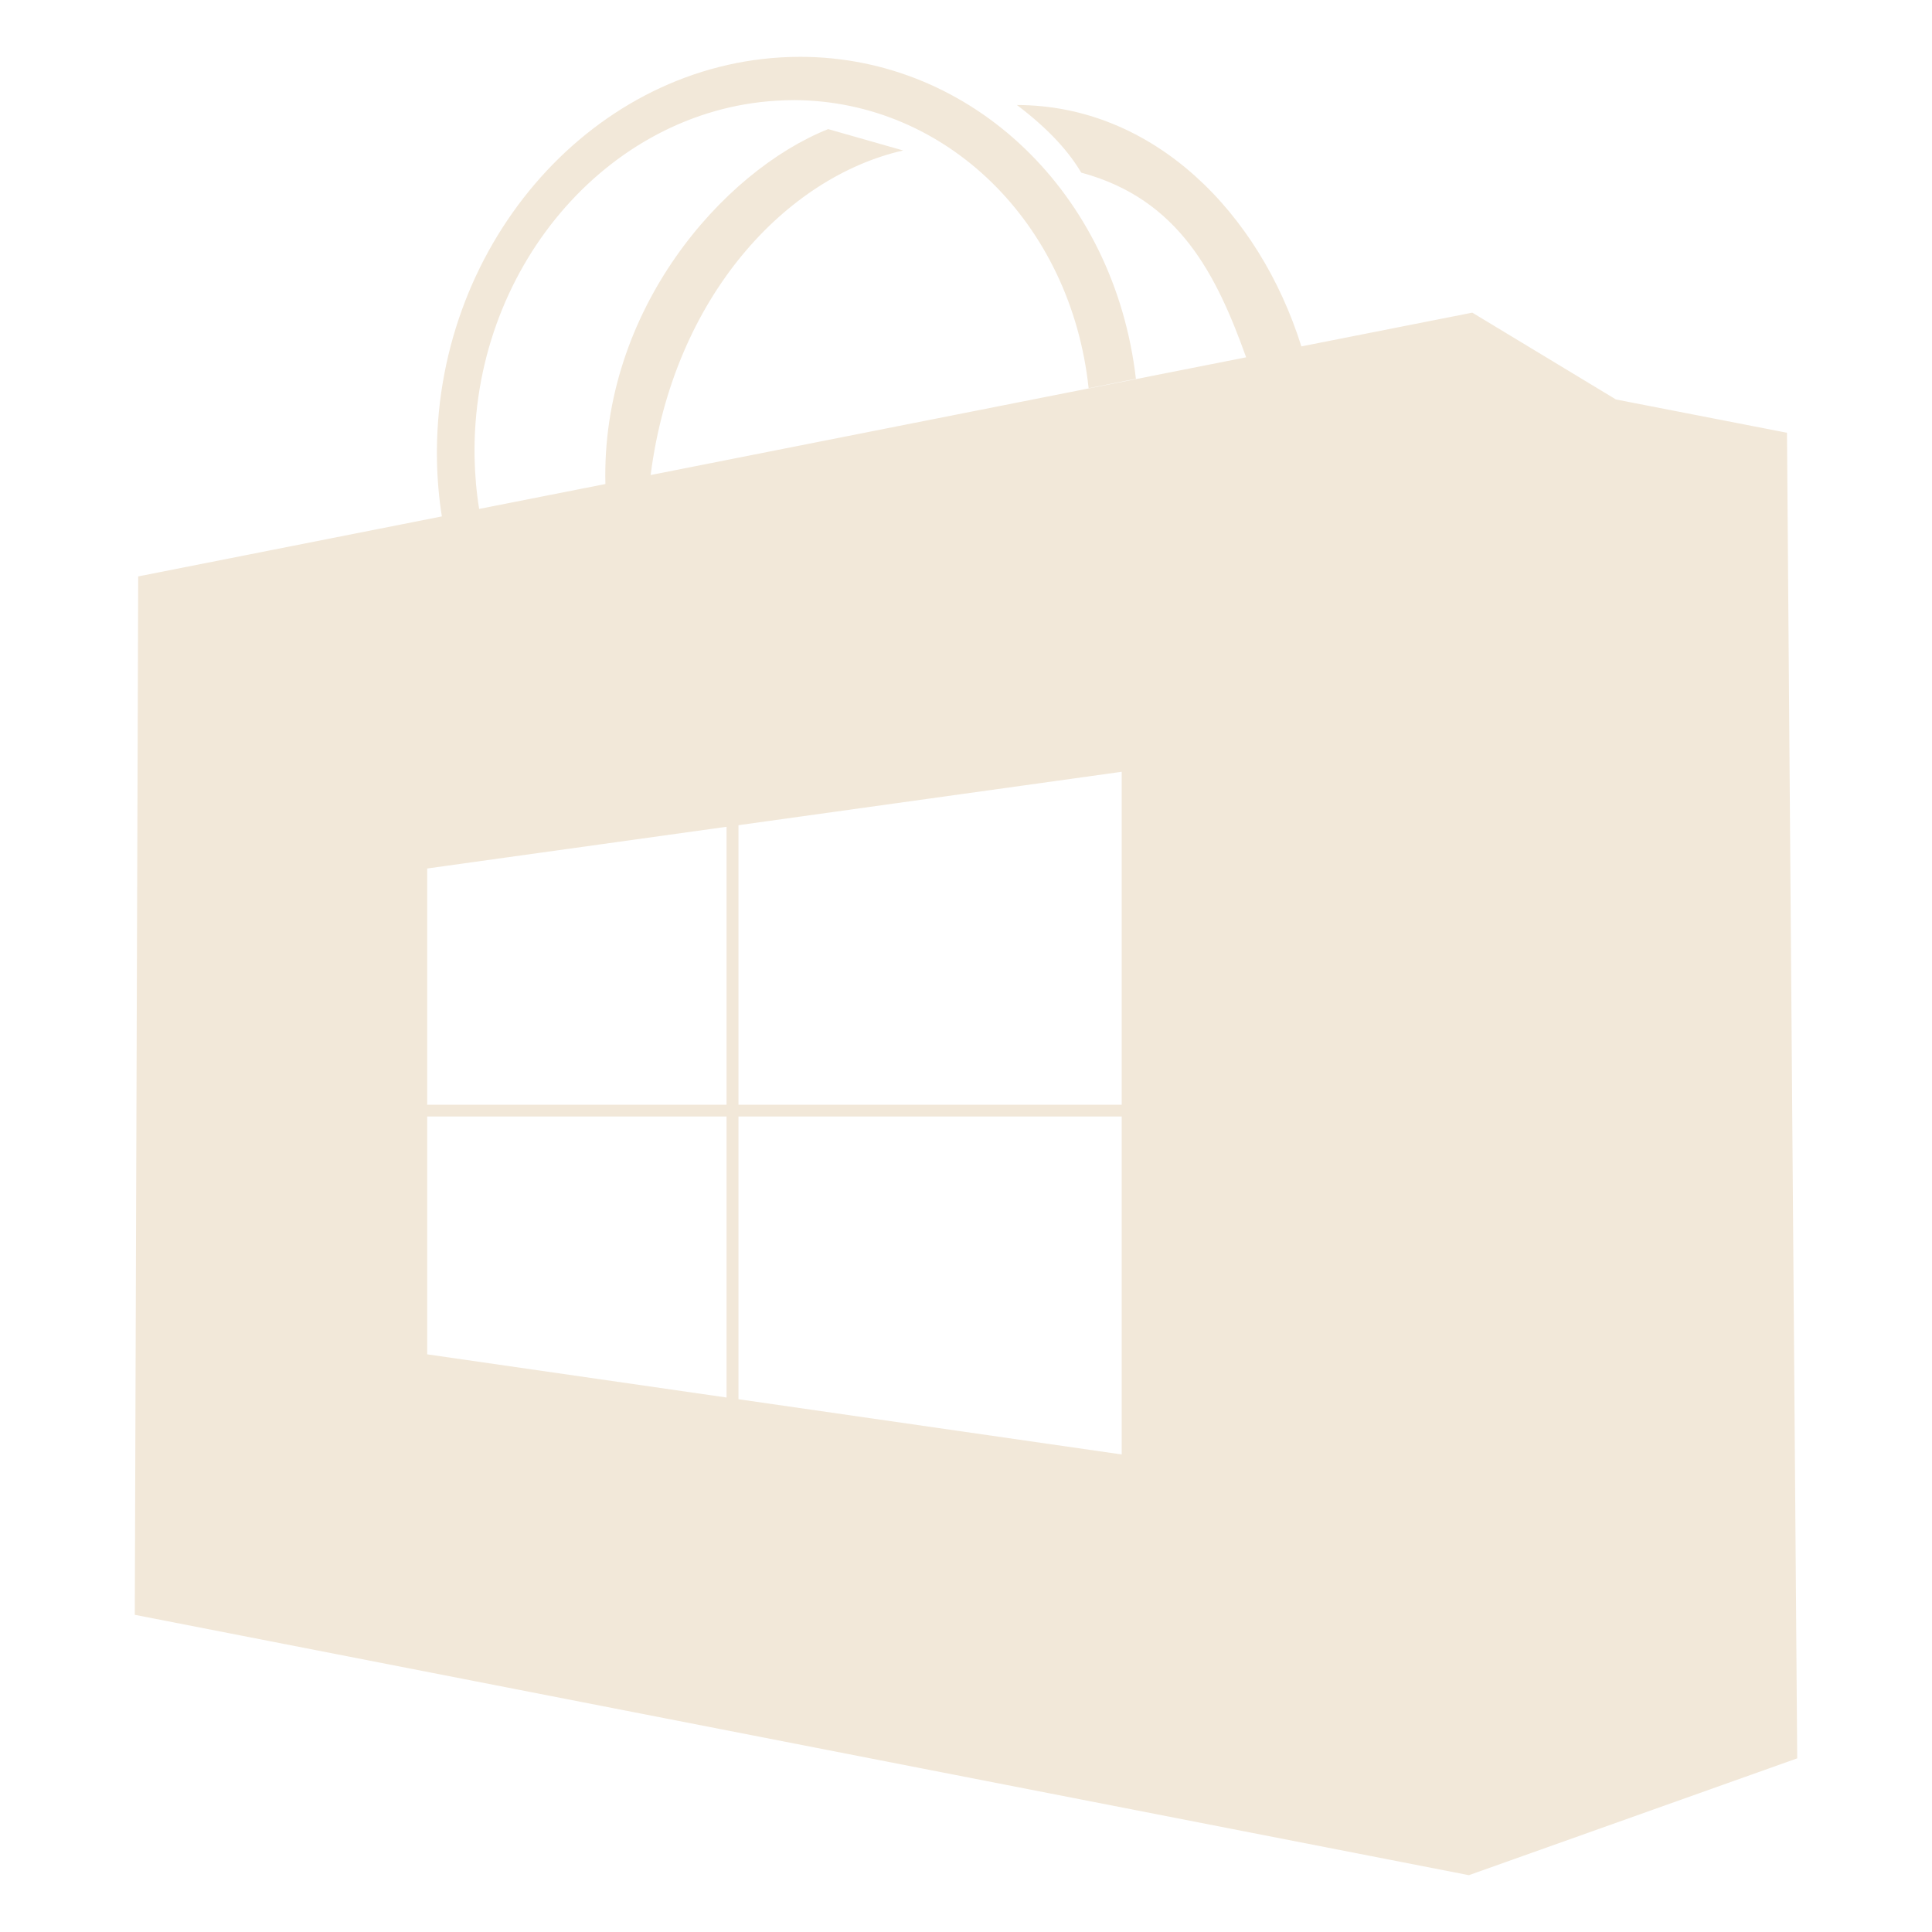 <svg width="17" height="17" viewBox="0 0 17 17" fill="none" xmlns="http://www.w3.org/2000/svg">
<g id="ms" clip-path="url(#clip0_9467_11561)">
<path id="path21" d="M7.041 0.5C6.984 0.5 6.928 0.502 6.872 0.505C5.167 0.605 3.812 2.193 3.845 4.051C3.848 4.216 3.862 4.381 3.888 4.544L1.216 5.072L1.186 14.209L12.925 16.5L15.814 15.472L15.724 3.808L14.219 3.515L12.955 2.751L11.451 3.048C11.081 1.87 10.151 0.926 8.948 0.924C9.241 1.146 9.408 1.341 9.514 1.519C10.379 1.752 10.706 2.424 10.965 3.144L5.725 4.18C5.928 2.603 6.924 1.556 7.947 1.324L7.287 1.136C6.357 1.508 5.289 2.731 5.327 4.259L4.216 4.478C4.192 4.329 4.179 4.178 4.176 4.026C4.146 2.381 5.336 0.975 6.833 0.886C6.886 0.883 6.939 0.881 6.991 0.881C8.326 0.888 9.424 1.963 9.579 3.416L9.995 3.333C9.806 1.701 8.555 0.501 7.041 0.5ZM9.87 6.791V9.721H6.498V7.261L9.87 6.791ZM6.393 7.275V9.721H3.759V7.642L6.393 7.275ZM3.759 9.824H6.393V12.297L3.759 11.917V9.824ZM6.498 9.824H9.87V12.798L6.498 12.312V9.824Z" fill="#F2E8D9"/>
</g>
<defs>
<clipPath id="clip0_9467_11561">
<rect width="16" height="16" fill="white" transform="translate(0.5 0.5)"/>
</clipPath>
</defs>
</svg>
